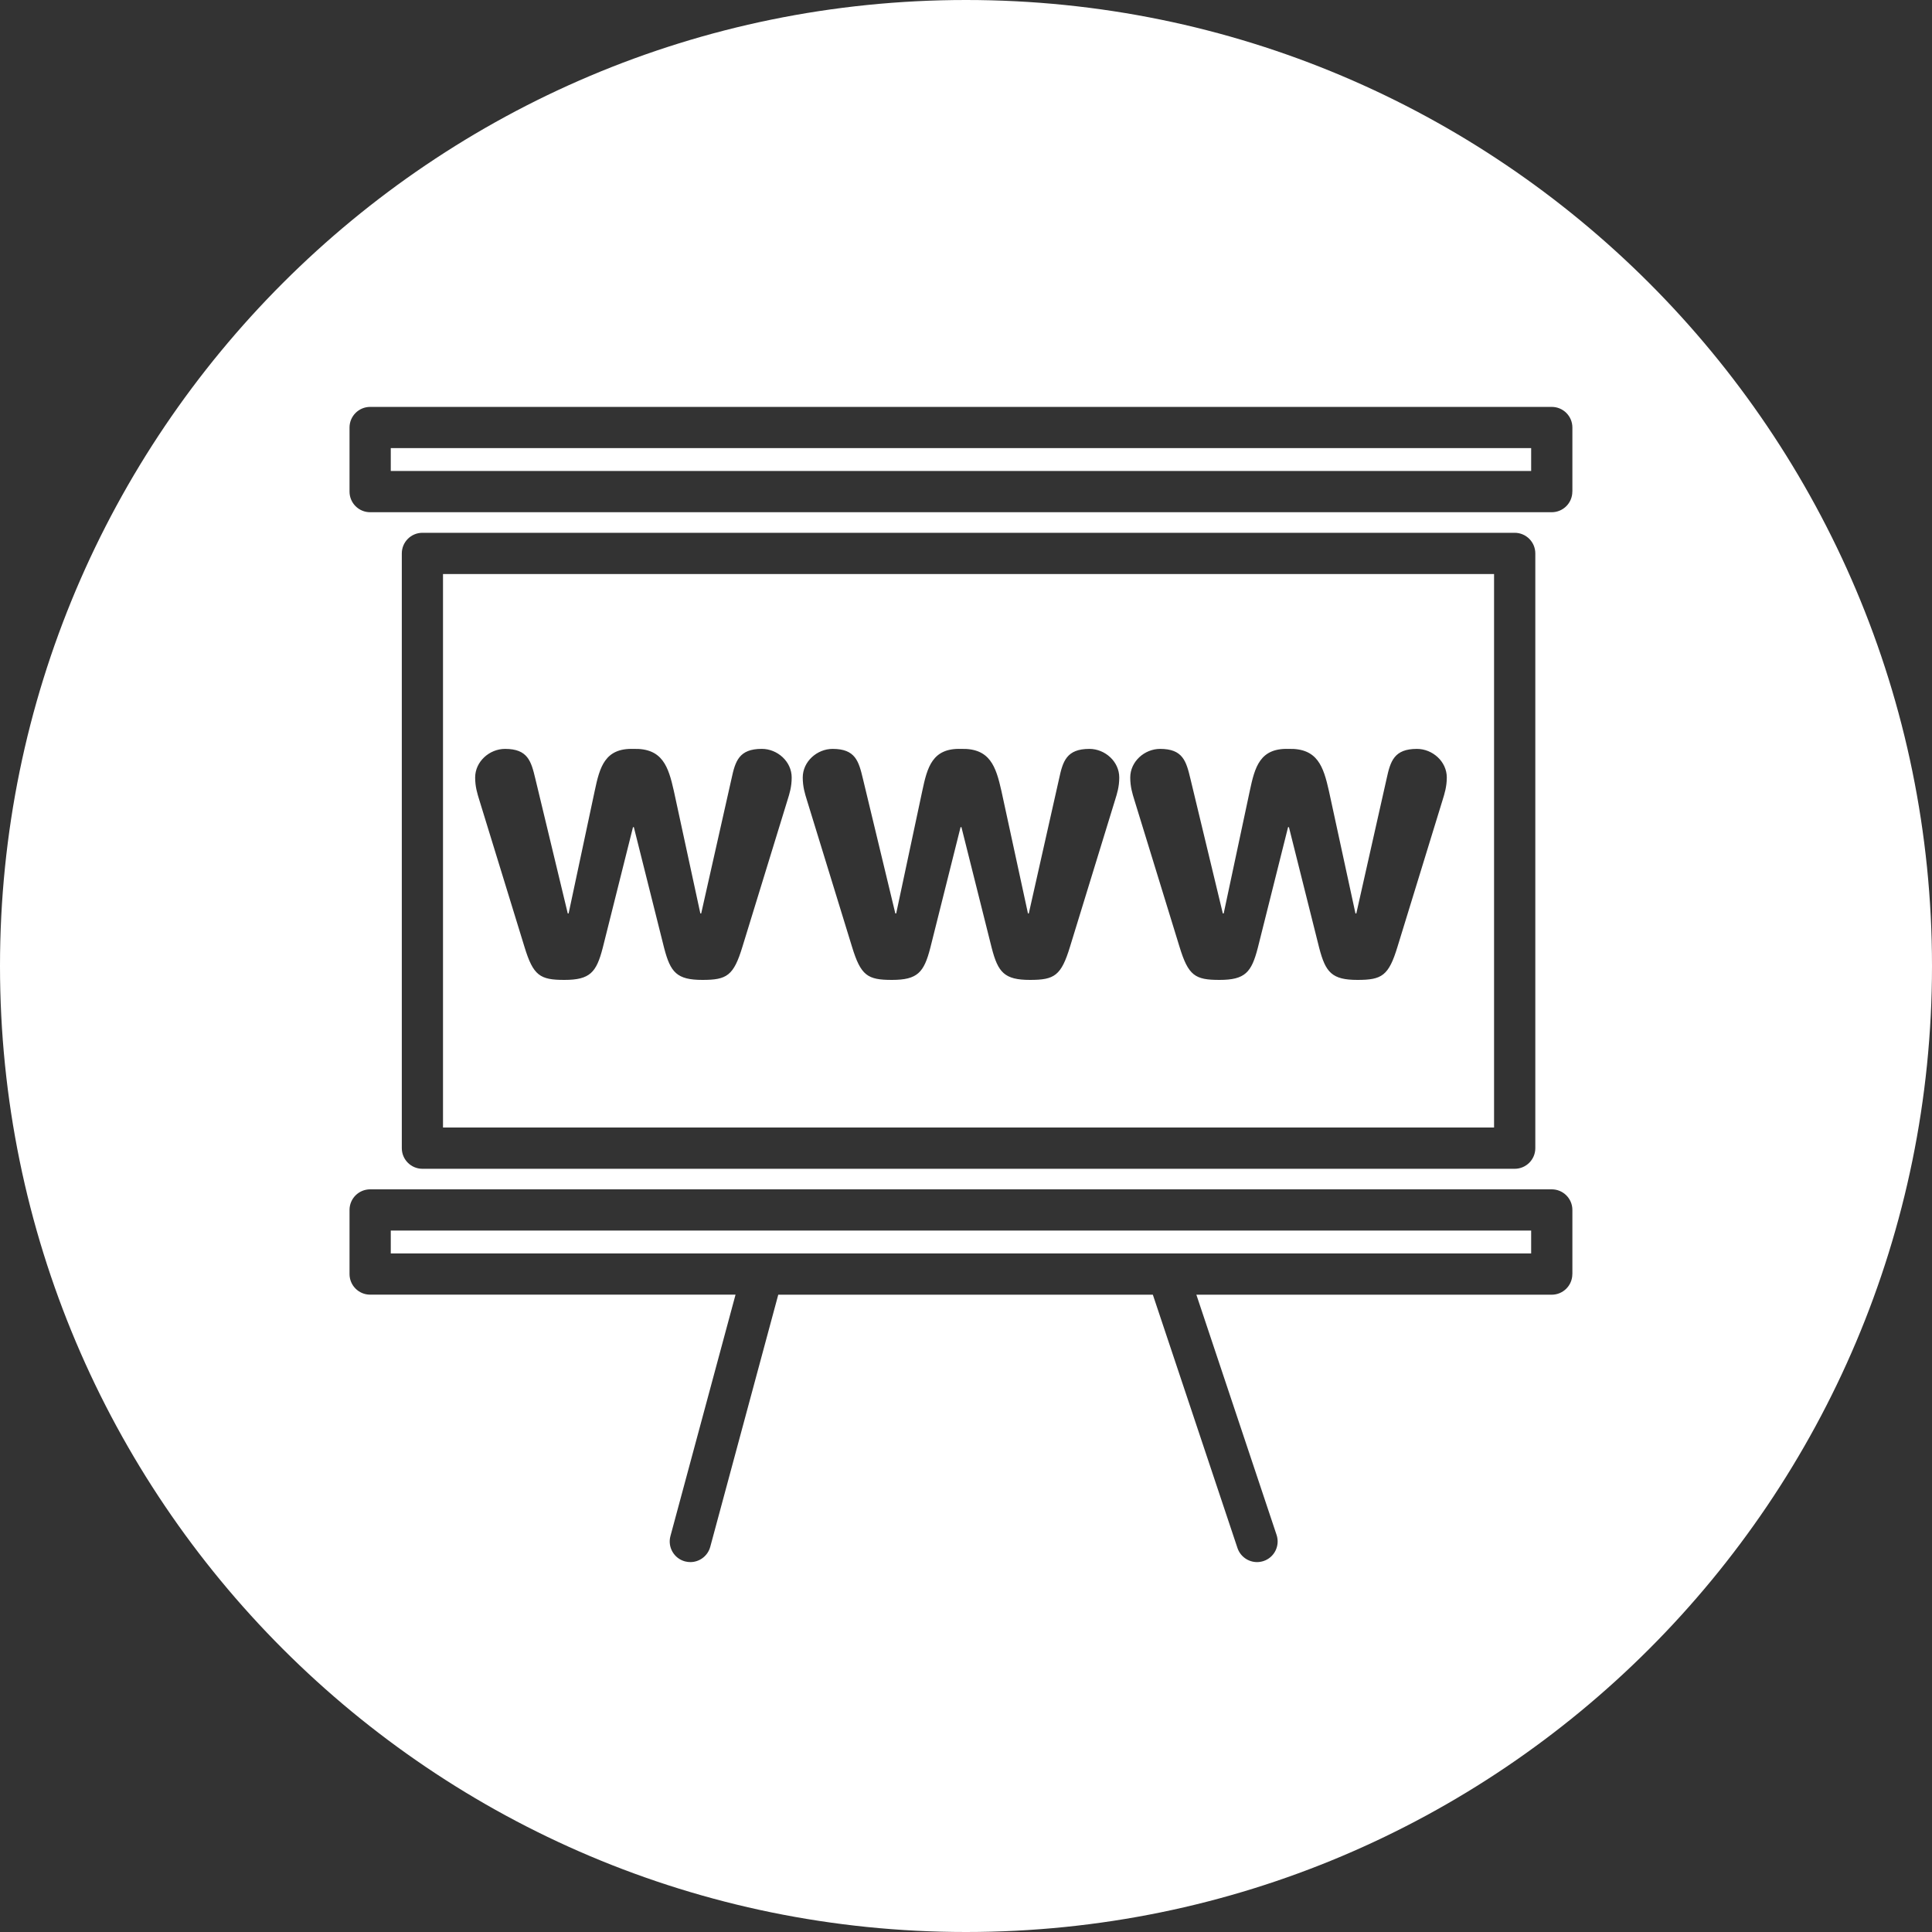 <?xml version="1.0" encoding="iso-8859-1"?>
<!-- Uploaded to: SVG Repo, www.svgrepo.com, Generator: SVG Repo Mixer Tools -->
<!DOCTYPE svg PUBLIC "-//W3C//DTD SVG 1.1//EN" "http://www.w3.org/Graphics/SVG/1.1/DTD/svg11.dtd">
<svg fill="#ffffff" version="1.1" id="Capa_1" xmlns="http://www.w3.org/2000/svg" xmlns:xlink="http://www.w3.org/1999/xlink"
	 width="800px" height="800px" viewBox="0 0 80 80" xml:space="preserve">
<rect x="0" y="0" width="80" height="80" fill="#333333" stroke="none"/>
<g>
	<g>
		<rect x="16.181" y="50.955" width="47.221" height="0.947"/>
		<path d="M61.866,23.769H18.344v22.92h43.522V23.769z M32.607,33.136l-1.864,6.065c-0.366,1.204-0.646,1.375-1.656,1.375
			c-1.063,0-1.325-0.313-1.587-1.323l-1.254-5.002h-0.035l-1.254,5.002c-0.262,1.01-0.523,1.323-1.587,1.323
			c-1.01,0-1.29-0.174-1.655-1.375l-1.865-6.065c-0.086-0.278-0.175-0.558-0.175-0.941c0-0.663,0.594-1.185,1.238-1.185
			c0.941,0,1.08,0.505,1.255,1.238l1.342,5.577h0.035l1.08-5.072c0.209-0.993,0.419-1.778,1.604-1.743
			c1.203-0.035,1.447,0.732,1.674,1.743L29,37.824h0.035l1.255-5.577c0.156-0.733,0.313-1.238,1.254-1.238
			c0.646,0,1.238,0.522,1.238,1.185C32.782,32.578,32.695,32.857,32.607,33.136z M46.17,33.136l-1.863,6.065
			c-0.367,1.204-0.646,1.375-1.656,1.375c-1.063,0-1.325-0.313-1.586-1.323l-1.254-5.002h-0.036l-1.254,5.002
			c-0.262,1.01-0.523,1.323-1.587,1.323c-1.01,0-1.289-0.174-1.655-1.375l-1.865-6.065c-0.086-0.278-0.174-0.558-0.174-0.941
			c0-0.663,0.593-1.185,1.237-1.185c0.941,0,1.08,0.505,1.255,1.238l1.342,5.577h0.035l1.08-5.072
			c0.209-0.993,0.418-1.778,1.604-1.743c1.203-0.035,1.446,0.732,1.674,1.743l1.099,5.072H42.6l1.254-5.577
			c0.156-0.733,0.313-1.238,1.256-1.238c0.645,0,1.236,0.522,1.236,1.185C46.346,32.578,46.257,32.857,46.17,33.136z M59.732,33.136
			l-1.864,6.065c-0.366,1.204-0.646,1.375-1.656,1.375c-1.063,0-1.323-0.313-1.586-1.323l-1.254-5.002h-0.036l-1.254,5.002
			c-0.262,1.01-0.523,1.323-1.587,1.323c-1.011,0-1.289-0.174-1.655-1.375l-1.865-6.065c-0.086-0.278-0.174-0.558-0.174-0.941
			c0-0.663,0.592-1.185,1.237-1.185c0.94,0,1.08,0.505,1.255,1.238l1.342,5.577h0.035l1.08-5.072
			c0.21-0.993,0.418-1.778,1.604-1.743c1.203-0.035,1.446,0.732,1.674,1.743l1.099,5.072h0.035l1.254-5.577
			c0.158-0.733,0.313-1.238,1.256-1.238c0.646,0,1.237,0.522,1.237,1.185C59.907,32.578,59.818,32.857,59.732,33.136z"/>
		<path d="M40,0C17.908,0,0,17.909,0,40c0,22.091,17.908,40,40,40s40-17.909,40-40C80,17.909,62.092,0,40,0z M65.107,52.757
			c0,0.471-0.381,0.854-0.854,0.854H49.539l3.322,9.948c0.148,0.447-0.092,0.931-0.539,1.08c-0.09,0.029-0.182,0.044-0.271,0.044
			c-0.356,0-0.69-0.226-0.81-0.583l-3.504-10.489H32.226l-2.816,10.44c-0.104,0.381-0.448,0.632-0.823,0.632
			c-0.074,0-0.148-0.01-0.224-0.029c-0.455-0.123-0.725-0.592-0.602-1.047l2.696-9.998h-15.13c-0.472,0-0.854-0.382-0.854-0.854
			v-2.653c0-0.472,0.382-0.854,0.854-0.854h48.928c0.472,0,0.854,0.382,0.854,0.854v2.654H65.107z M16.638,47.543V22.916
			c0-0.471,0.382-0.854,0.853-0.854h45.229c0.471,0,0.854,0.382,0.854,0.854v24.627c0,0.472-0.383,0.854-0.854,0.854H17.49
			C17.02,48.396,16.638,48.014,16.638,47.543z M65.107,20.356c0,0.471-0.381,0.854-0.854,0.854H15.327
			c-0.472,0-0.854-0.382-0.854-0.854v-2.653c0-0.471,0.382-0.854,0.854-0.854h48.928c0.472,0,0.854,0.382,0.854,0.854v2.653H65.107z
			"/>
		<rect x="16.181" y="18.555" width="47.221" height="0.947"/>
	</g>
</g>
</svg>